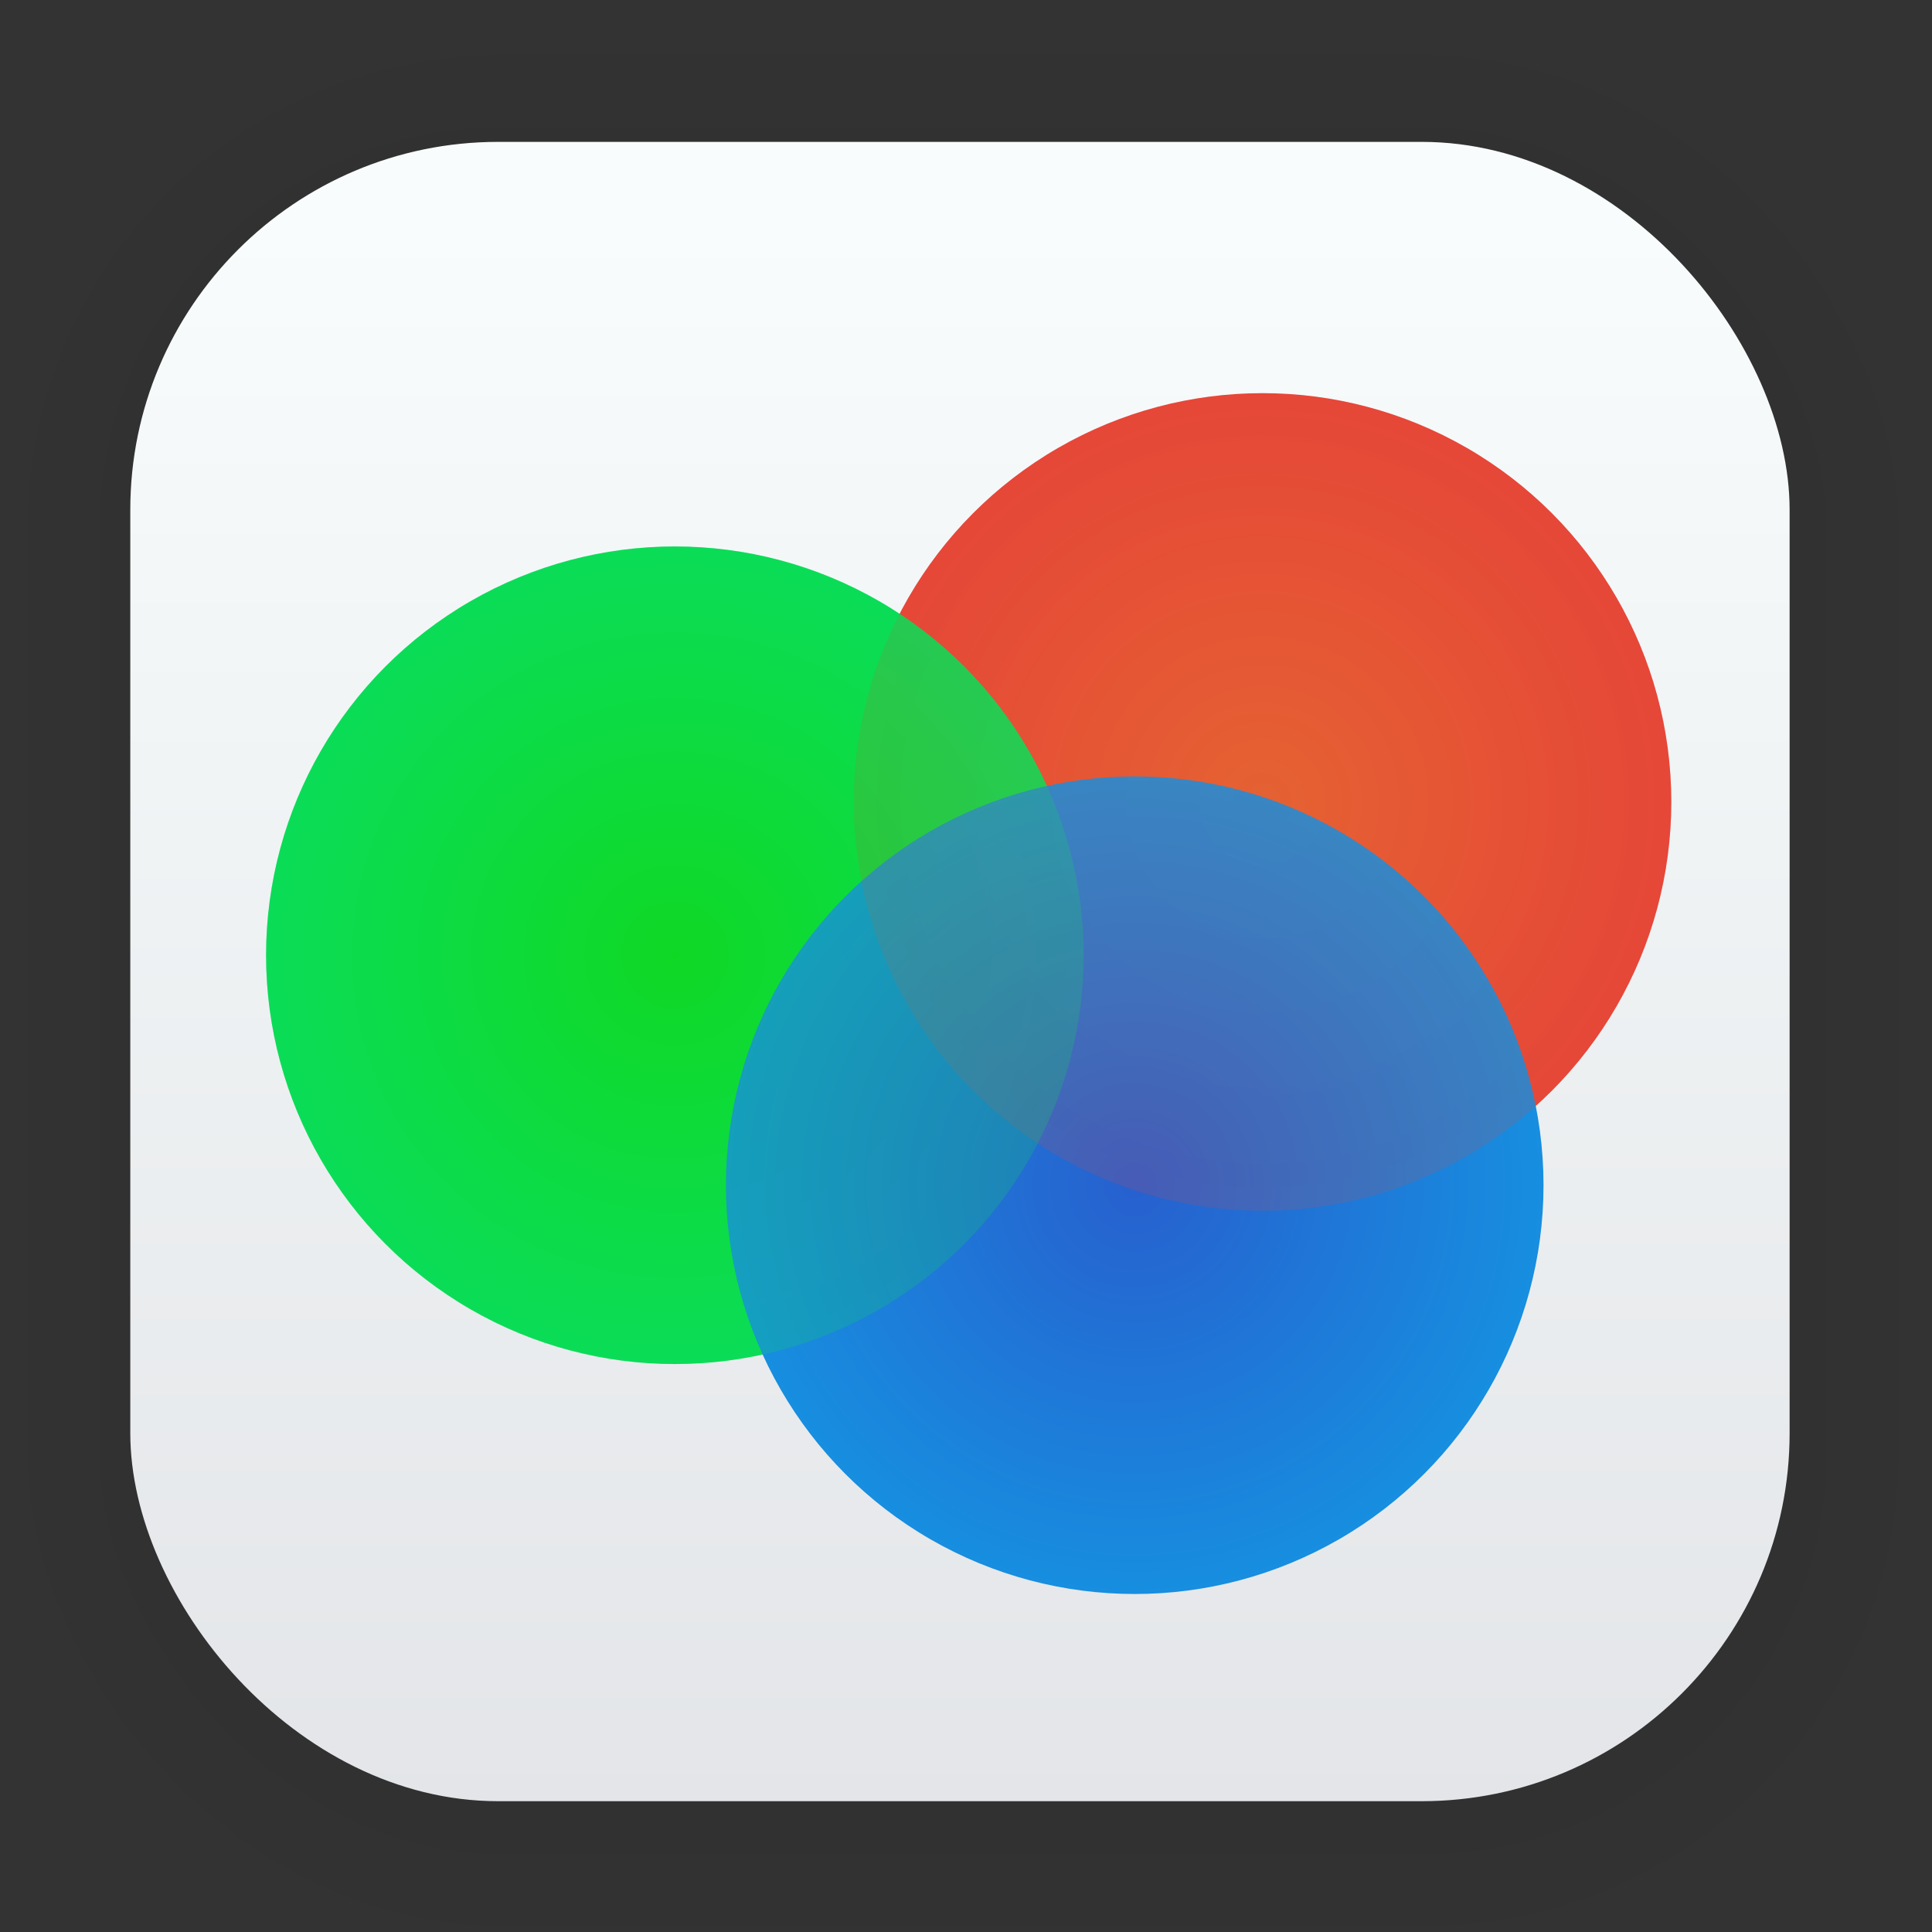 <?xml version="1.0" encoding="UTF-8"?>
<svg id="svg2117" width="128" height="128" version="1.1" viewBox="0 0 33.867 33.867" xmlns="http://www.w3.org/2000/svg" xmlns:cc="http://creativecommons.org/ns#" xmlns:dc="http://purl.org/dc/elements/1.1/" xmlns:rdf="http://www.w3.org/1999/02/22-rdf-syntax-ns#" xmlns:xlink="http://www.w3.org/1999/xlink">
 <rect x="0" y="0" width="33.867" height="33.867" fill="#333333" stroke="none"/>
 <defs id="defs2111">
  <linearGradient id="linearGradient912" x1="132.21" x2="132.21" y1="42.152" y2="70.68" gradientTransform="matrix(.976 0 0 .976 -111.89 -37.234)" gradientUnits="userSpaceOnUse">
   <stop id="stop1626" stop-color="#f8fcfc" offset="0"/>
   <stop id="stop1628" stop-color="#e3e5e8" offset="1"/>
  </linearGradient>
  <radialGradient id="radialGradient1010" cx="22.131" cy="14.058" r="7.166" gradientUnits="userSpaceOnUse">
   <stop id="stop1004" stop-color="#e56233" offset="0"/>
   <stop id="stop1006" stop-color="#e54333" stop-opacity=".973" offset="1"/>
  </radialGradient>
  <radialGradient id="radialGradient1018" cx="19.891" cy="20.776" r="7.166" gradientUnits="userSpaceOnUse">
   <stop id="stop1012" stop-color="#2760cf" offset="0"/>
   <stop id="stop1014" stop-color="#178edf" offset="1"/>
  </radialGradient>
  <radialGradient id="radialGradient1026" cx="11.83" cy="16.745" r="7.166" gradientUnits="userSpaceOnUse">
   <stop id="stop1020" stop-color="#0fd925" offset="0"/>
   <stop id="stop1022" stop-color="#0bdd57" offset="1"/>
  </radialGradient>
 </defs>
 <g id="layer1">
  <g id="g1702" transform="matrix(.976 0 0 .976 -65.83 -36.915)" fill="none" opacity=".14" stroke="#000" stroke-linecap="round" stroke-linejoin="round" stroke-opacity=".02">
   <rect id="rect1634" x="69.84" y="40.71" width="29.811" height="29.811" rx="6.61" ry="6.61" stroke-width=".1"/>
   <rect id="rect1638" x="69.84" y="40.71" width="29.811" height="29.811" rx="6.61" ry="6.61" stroke-width=".2"/>
   <rect id="rect1640" x="69.84" y="40.71" width="29.811" height="29.811" rx="6.61" ry="6.61" stroke-width=".3"/>
   <rect id="rect1642" x="69.84" y="40.71" width="29.811" height="29.811" rx="6.61" ry="6.61" stroke-width=".4"/>
   <rect id="rect1644" x="69.84" y="40.71" width="29.811" height="29.811" rx="6.61" ry="6.61" stroke-width=".5"/>
   <rect id="rect1646" x="69.84" y="40.71" width="29.811" height="29.811" rx="6.61" ry="6.61" stroke-width=".6"/>
   <rect id="rect1648" x="69.84" y="40.71" width="29.811" height="29.811" rx="6.61" ry="6.61" stroke-width=".7"/>
   <rect id="rect1650" x="69.84" y="40.71" width="29.811" height="29.811" rx="6.61" ry="6.61" stroke-width=".8"/>
   <rect id="rect1652" x="69.84" y="40.71" width="29.811" height="29.811" rx="6.61" ry="6.61"/>
   <rect id="rect1654" x="69.84" y="40.71" width="29.811" height="29.811" rx="6.61" ry="6.61" stroke-width="1.2"/>
   <rect id="rect1656" x="69.84" y="40.71" width="29.811" height="29.811" rx="6.61" ry="6.61" stroke-width="1.4"/>
   <rect id="rect1658" x="69.84" y="40.71" width="29.811" height="29.811" rx="6.61" ry="6.61" stroke-width="1.6"/>
   <rect id="rect1660" x="69.84" y="40.71" width="29.811" height="29.811" rx="6.61" ry="6.61" stroke-width="1.8"/>
   <rect id="rect1662" x="69.84" y="40.71" width="29.811" height="29.811" rx="6.61" ry="6.61" stroke-width="2"/>
   <rect id="rect1664" x="69.84" y="40.71" width="29.811" height="29.811" rx="6.61" ry="6.61" stroke-width="2.2"/>
   <rect id="rect1666" x="69.84" y="40.71" width="29.811" height="29.811" rx="6.61" ry="6.61" stroke-width="2.6"/>
   <rect id="rect1668" x="69.84" y="40.71" width="29.811" height="29.811" rx="6.61" ry="6.61" stroke-width="3"/>
   <rect id="rect1670" x="69.84" y="40.71" width="29.811" height="29.811" rx="6.61" ry="6.61" stroke-width="3.4"/>
   <rect id="rect1672" x="69.84" y="40.71" width="29.811" height="29.811" rx="6.61" ry="6.61" stroke-width="3.8"/>
   <rect id="rect1674" x="69.84" y="40.71" width="29.811" height="29.811" rx="6.61" ry="6.61" stroke-width="4.2"/>
   <rect id="rect1676" x="69.84" y="40.71" width="29.811" height="29.811" rx="6.61" ry="6.61" stroke-width="4.6"/>
   <rect id="rect1678" x="69.84" y="40.71" width="29.811" height="29.811" rx="6.61" ry="6.61" stroke-width="5"/>
  </g>
  <rect id="rect910" x="2.284" y="2.487" width="29.087" height="29.087" rx="6.449" ry="6.449" fill="url(#linearGradient912)" stroke-linecap="round" stroke-linejoin="round" stroke-width="2.688"/>
  <circle id="circle4" cx="22.131" cy="14.058" r="7.166" fill="url(#radialGradient1010)" stroke-width=".448"/>
  <circle id="circle10" cx="11.83" cy="16.745" r="7.166" fill="url(#radialGradient1026)" stroke-width=".448"/>
  <circle id="circle16" cx="19.891" cy="20.776" r="7.166" fill="url(#radialGradient1018)" stroke-width=".448"/>
  <circle id="circle1028" cx="22.131" cy="14.058" r="7.166" fill="url(#radialGradient1010)" opacity=".167" stroke-width=".448"/>
  <circle id="circle1030" cx="11.83" cy="16.745" r="7.166" fill="url(#radialGradient1026)" opacity=".218" stroke-width=".448"/>
 </g>
</svg>
